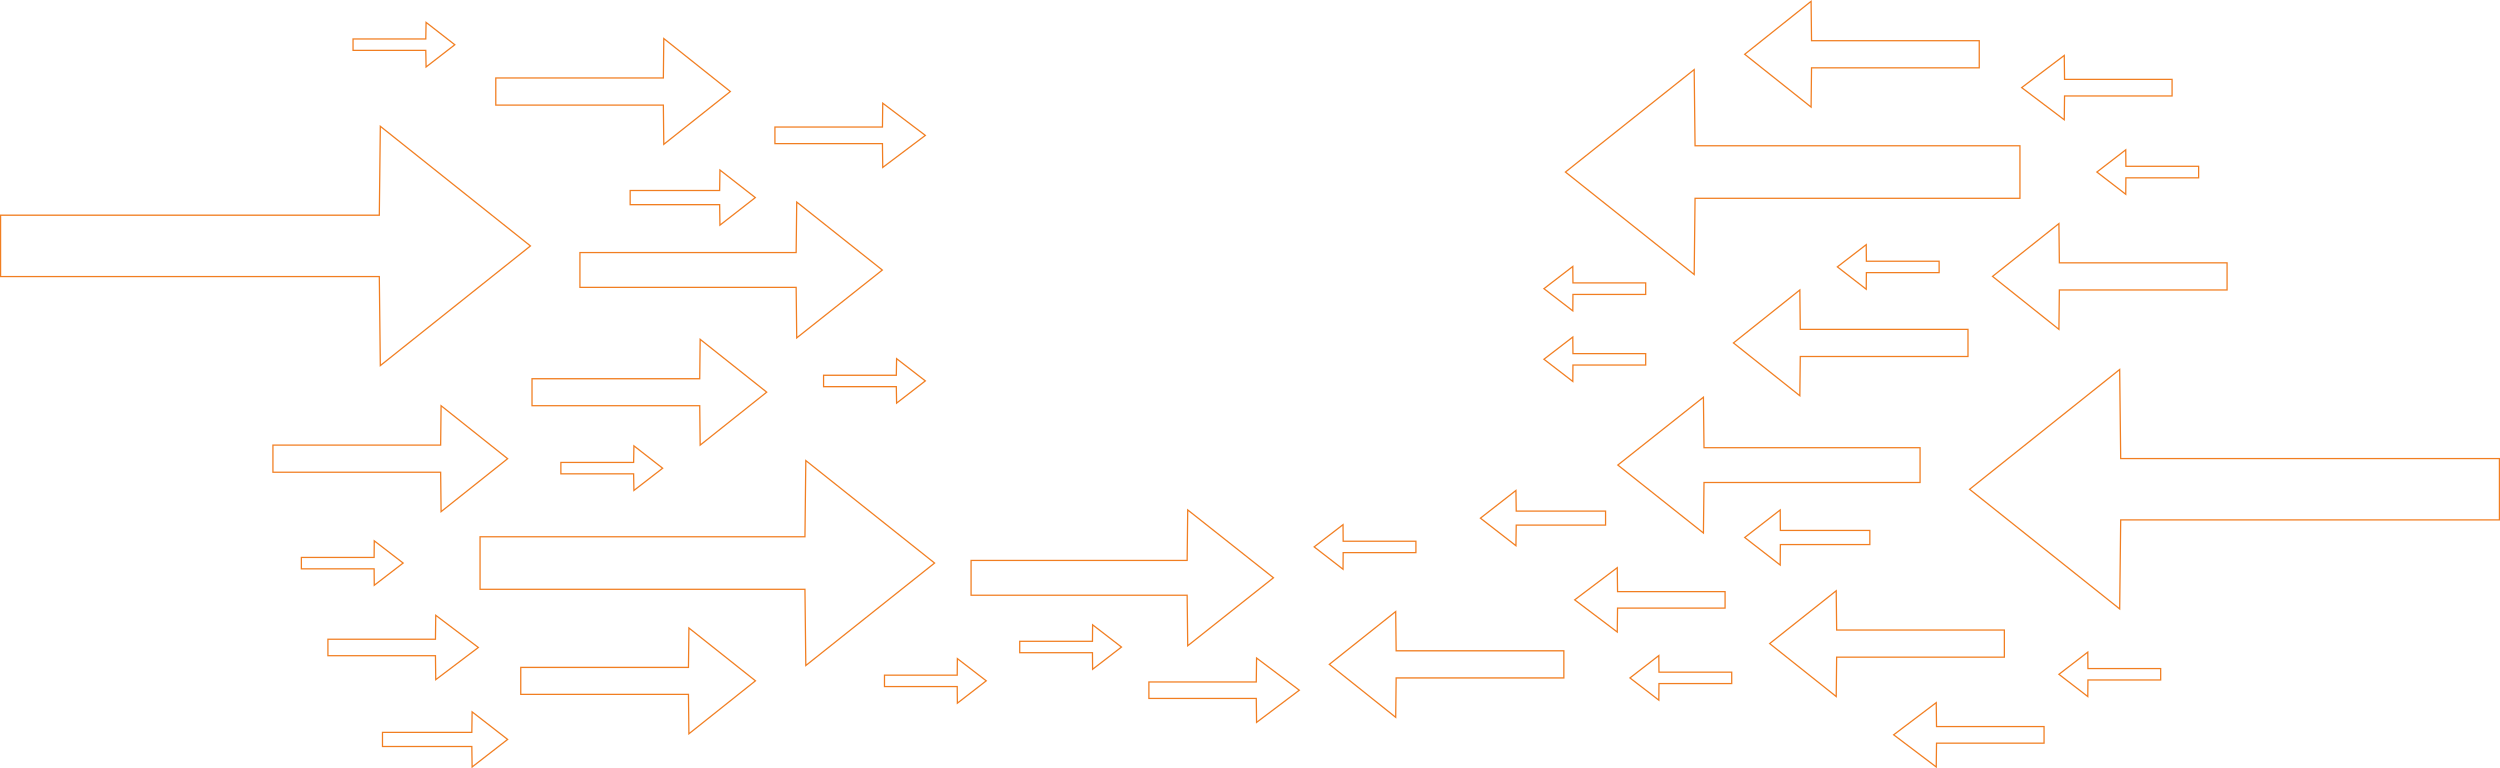 <?xml version="1.0" encoding="utf-8"?>
<!-- Generator: Adobe Illustrator 19.0.0, SVG Export Plug-In . SVG Version: 6.00 Build 0)  -->
<svg version="1.1" id="Layer_1" xmlns="http://www.w3.org/2000/svg" xmlns:xlink="http://www.w3.org/1999/xlink" x="0px" y="0px"
	 viewBox="0 0 1732.1 532.3" style="enable-background:new 0 0 1732.1 532.3;" xml:space="preserve">
<style type="text/css">
	.st0{fill:none;stroke:#F17E21;stroke-width:0.882;}
	.st1{clip-path:url(#SVGID_2_);fill:none;stroke:#F17E21;stroke-width:0.882;}
	.st2{clip-path:url(#SVGID_4_);fill:none;stroke:#F17E21;stroke-width:0.882;}
	.st3{clip-path:url(#SVGID_6_);fill:none;stroke:#F17E21;stroke-width:0.882;}
	.st4{clip-path:url(#SVGID_8_);fill:none;stroke:#F17E21;stroke-width:0.882;}
	.st5{clip-path:url(#SVGID_10_);fill:none;stroke:#F17E21;stroke-width:0.882;}
</style>
<polygon class="st0" points="611.6,116 641.1,93.8 611.6,71.5 611.4,88 536.9,88 536.9,99.5 611.4,99.5 "/>
<polygon class="st0" points="870.6,500.5 900.2,478.2 870.6,455.9 870.4,472.5 796,472.5 796,483.9 870.4,483.9 "/>
<polygon class="st0" points="301.9,470.9 331.4,448.6 301.9,426.3 301.7,442.9 227.2,442.9 227.2,454.3 301.7,454.3 "/>
<polygon class="st0" points="552,234.1 611.3,187.1 552,140 551.6,175 401.8,175 401.8,199.1 551.6,199.1 "/>
<polygon class="st0" points="822.9,447.4 882.3,400.3 822.9,353.3 822.5,388.3 672.8,388.3 672.8,412.4 822.5,412.4 "/>
<polygon class="st0" points="558.3,461.1 647.5,390.1 558.3,319.1 557.7,371.9 332.6,371.9 332.6,408.3 557.7,408.3 "/>
<g>
	<defs>
		<rect id="SVGID_1_" width="1732.1" height="532.3"/>
	</defs>
	<clipPath id="SVGID_2_">
		<use xlink:href="#SVGID_1_"  style="overflow:visible;"/>
	</clipPath>
	<polygon class="st1" points="263.5,253.3 367.5,170.4 263.5,87.5 262.8,149.1 0.4,149.1 0.4,191.6 262.8,191.6 	"/>
</g>
<polygon class="st0" points="485.1,308.4 531.2,271.7 485.1,235.1 484.8,262.4 368.6,262.4 368.6,281.1 484.8,281.1 "/>
<polygon class="st0" points="477.3,508.4 523.4,471.7 477.3,435.1 477,462.4 360.8,462.4 360.8,481.1 477,481.1 "/>
<polygon class="st0" points="459.9,100 506,63.4 459.9,26.7 459.6,54 343.5,54 343.5,72.8 459.6,72.8 "/>
<polygon class="st0" points="305.6,354.5 351.7,317.8 305.6,281.1 305.3,308.4 189.1,308.4 189.1,327.2 305.3,327.2 "/>
<polygon class="st0" points="621.2,279.3 641.1,263.9 621.2,248.5 621,260 570.6,260 570.6,267.9 621,267.9 "/>
<polygon class="st0" points="295.2,46.4 315.1,31 295.2,15.5 295,27 244.6,27 244.6,34.9 295,34.9 "/>
<polygon class="st0" points="439.2,339.8 459.1,324.4 439.2,308.9 439,320.4 388.6,320.4 388.6,328.3 439,328.3 "/>
<polygon class="st0" points="663.3,487.2 683.3,471.7 663.3,456.3 663.2,467.8 612.8,467.8 612.8,475.7 663.2,475.7 "/>
<polygon class="st0" points="757,463.7 777,448.3 757,432.9 756.9,444.3 706.5,444.3 706.5,452.2 756.9,452.2 "/>
<polygon class="st0" points="259.3,405.5 279.3,390.1 259.3,374.7 259.2,386.2 208.8,386.2 208.8,394.1 259.2,394.1 "/>
<polygon class="st0" points="498.8,156 523.3,136.9 498.8,117.8 498.6,132 436.6,132 436.6,141.8 498.6,141.8 "/>
<g>
	<defs>
		<rect id="SVGID_3_" width="1732.1" height="532.3"/>
	</defs>
	<clipPath id="SVGID_4_">
		<use xlink:href="#SVGID_3_"  style="overflow:visible;"/>
	</clipPath>
	<polygon class="st2" points="327.1,531.4 351.7,512.3 327.1,493.2 326.9,507.4 265,507.4 265,517.2 326.9,517.2 	"/>
</g>
<polygon class="st0" points="1120.5,393.3 1091,415.6 1120.5,437.9 1120.7,421.3 1195.2,421.3 1195.2,409.9 1120.7,409.9 "/>
<polygon class="st0" points="1430.2,38.4 1400.7,60.7 1430.2,83 1430.4,66.5 1504.9,66.5 1504.9,55 1430.4,55 "/>
<g>
	<defs>
		<rect id="SVGID_5_" width="1732.1" height="532.3"/>
	</defs>
	<clipPath id="SVGID_6_">
		<use xlink:href="#SVGID_5_"  style="overflow:visible;"/>
	</clipPath>
	<polygon class="st3" points="1341.5,486.8 1312,509.1 1341.5,531.4 1341.7,514.9 1416.2,514.9 1416.2,503.4 1341.7,503.4 	"/>
</g>
<polygon class="st0" points="1180.2,275.2 1120.9,322.2 1180.2,369.3 1180.6,334.3 1330.3,334.3 1330.3,310.2 1180.6,310.2 "/>
<polygon class="st0" points="1173.8,48.2 1084.6,119.2 1173.8,190.2 1174.4,137.4 1399.5,137.4 1399.5,101 1174.4,101 "/>
<g>
	<defs>
		<rect id="SVGID_7_" width="1732.1" height="532.3"/>
	</defs>
	<clipPath id="SVGID_8_">
		<use xlink:href="#SVGID_7_"  style="overflow:visible;"/>
	</clipPath>
	<polygon class="st4" points="1468.6,256 1364.6,339 1468.6,421.9 1469.3,360.2 1731.7,360.2 1731.7,317.7 1469.3,317.7 	"/>
</g>
<polygon class="st0" points="1247,200.9 1201,237.6 1247,274.2 1247.3,247 1363.5,247 1363.5,228.2 1247.3,228.2 "/>
<polygon class="st0" points="967,423.7 921,460.3 967,497 967.3,469.7 1083.5,469.7 1083.5,450.9 967.3,450.9 "/>
<g>
	<defs>
		<rect id="SVGID_9_" width="1732.1" height="532.3"/>
	</defs>
	<clipPath id="SVGID_10_">
		<use xlink:href="#SVGID_9_"  style="overflow:visible;"/>
	</clipPath>
	<polygon class="st5" points="1254.8,0.9 1208.8,37.6 1254.8,74.2 1255.1,47 1371.3,47 1371.3,28.2 1255.1,28.2 	"/>
</g>
<polygon class="st0" points="1272.2,409.3 1226.1,445.9 1272.2,482.6 1272.5,455.3 1388.7,455.3 1388.7,436.5 1272.5,436.5 "/>
<polygon class="st0" points="1426.5,154.9 1380.5,191.5 1426.5,228.2 1426.8,200.9 1543,200.9 1543,182.1 1426.8,182.1 "/>
<polygon class="st0" points="1089.7,233.5 1069.7,248.9 1089.7,264.3 1089.8,252.9 1140.2,252.9 1140.2,245 1089.8,245 "/>
<polygon class="st0" points="1089.7,184.6 1069.7,200 1089.7,215.4 1089.8,204 1140.2,204 1140.2,196 1089.8,196 "/>
<polygon class="st0" points="1149.3,454.2 1129.3,469.7 1149.3,485.1 1149.4,473.6 1199.8,473.6 1199.8,465.7 1149.4,465.7 "/>
<polygon class="st0" points="930.5,363.5 910.5,378.9 930.5,394.4 930.6,382.9 981,382.9 981,375 930.6,375 "/>
<polygon class="st0" points="1446.5,451.8 1426.5,467.2 1446.5,482.6 1446.6,471.1 1497,471.1 1497,463.2 1446.6,463.2 "/>
<polygon class="st0" points="1293,169.5 1273,184.9 1293,200.4 1293.1,188.9 1343.5,188.9 1343.5,181 1293.1,181 "/>
<polygon class="st0" points="1472.8,103.8 1452.8,119.2 1472.8,134.6 1472.9,123.2 1523.3,123.2 1523.3,115.2 1472.9,115.2 "/>
<polygon class="st0" points="1233.4,353.3 1208.8,372.4 1233.4,391.5 1233.5,377.3 1295.5,377.3 1295.5,367.5 1233.5,367.5 "/>
<polygon class="st0" points="1050.3,339.8 1025.7,359 1050.3,378.1 1050.5,363.8 1112.4,363.8 1112.4,354.1 1050.5,354.1 "/>
<g id="XMLID_14_">
</g>
<g id="XMLID_15_">
</g>
<g id="XMLID_16_">
</g>
<g id="XMLID_17_">
</g>
<g id="XMLID_18_">
</g>
<g id="XMLID_19_">
</g>
</svg>
